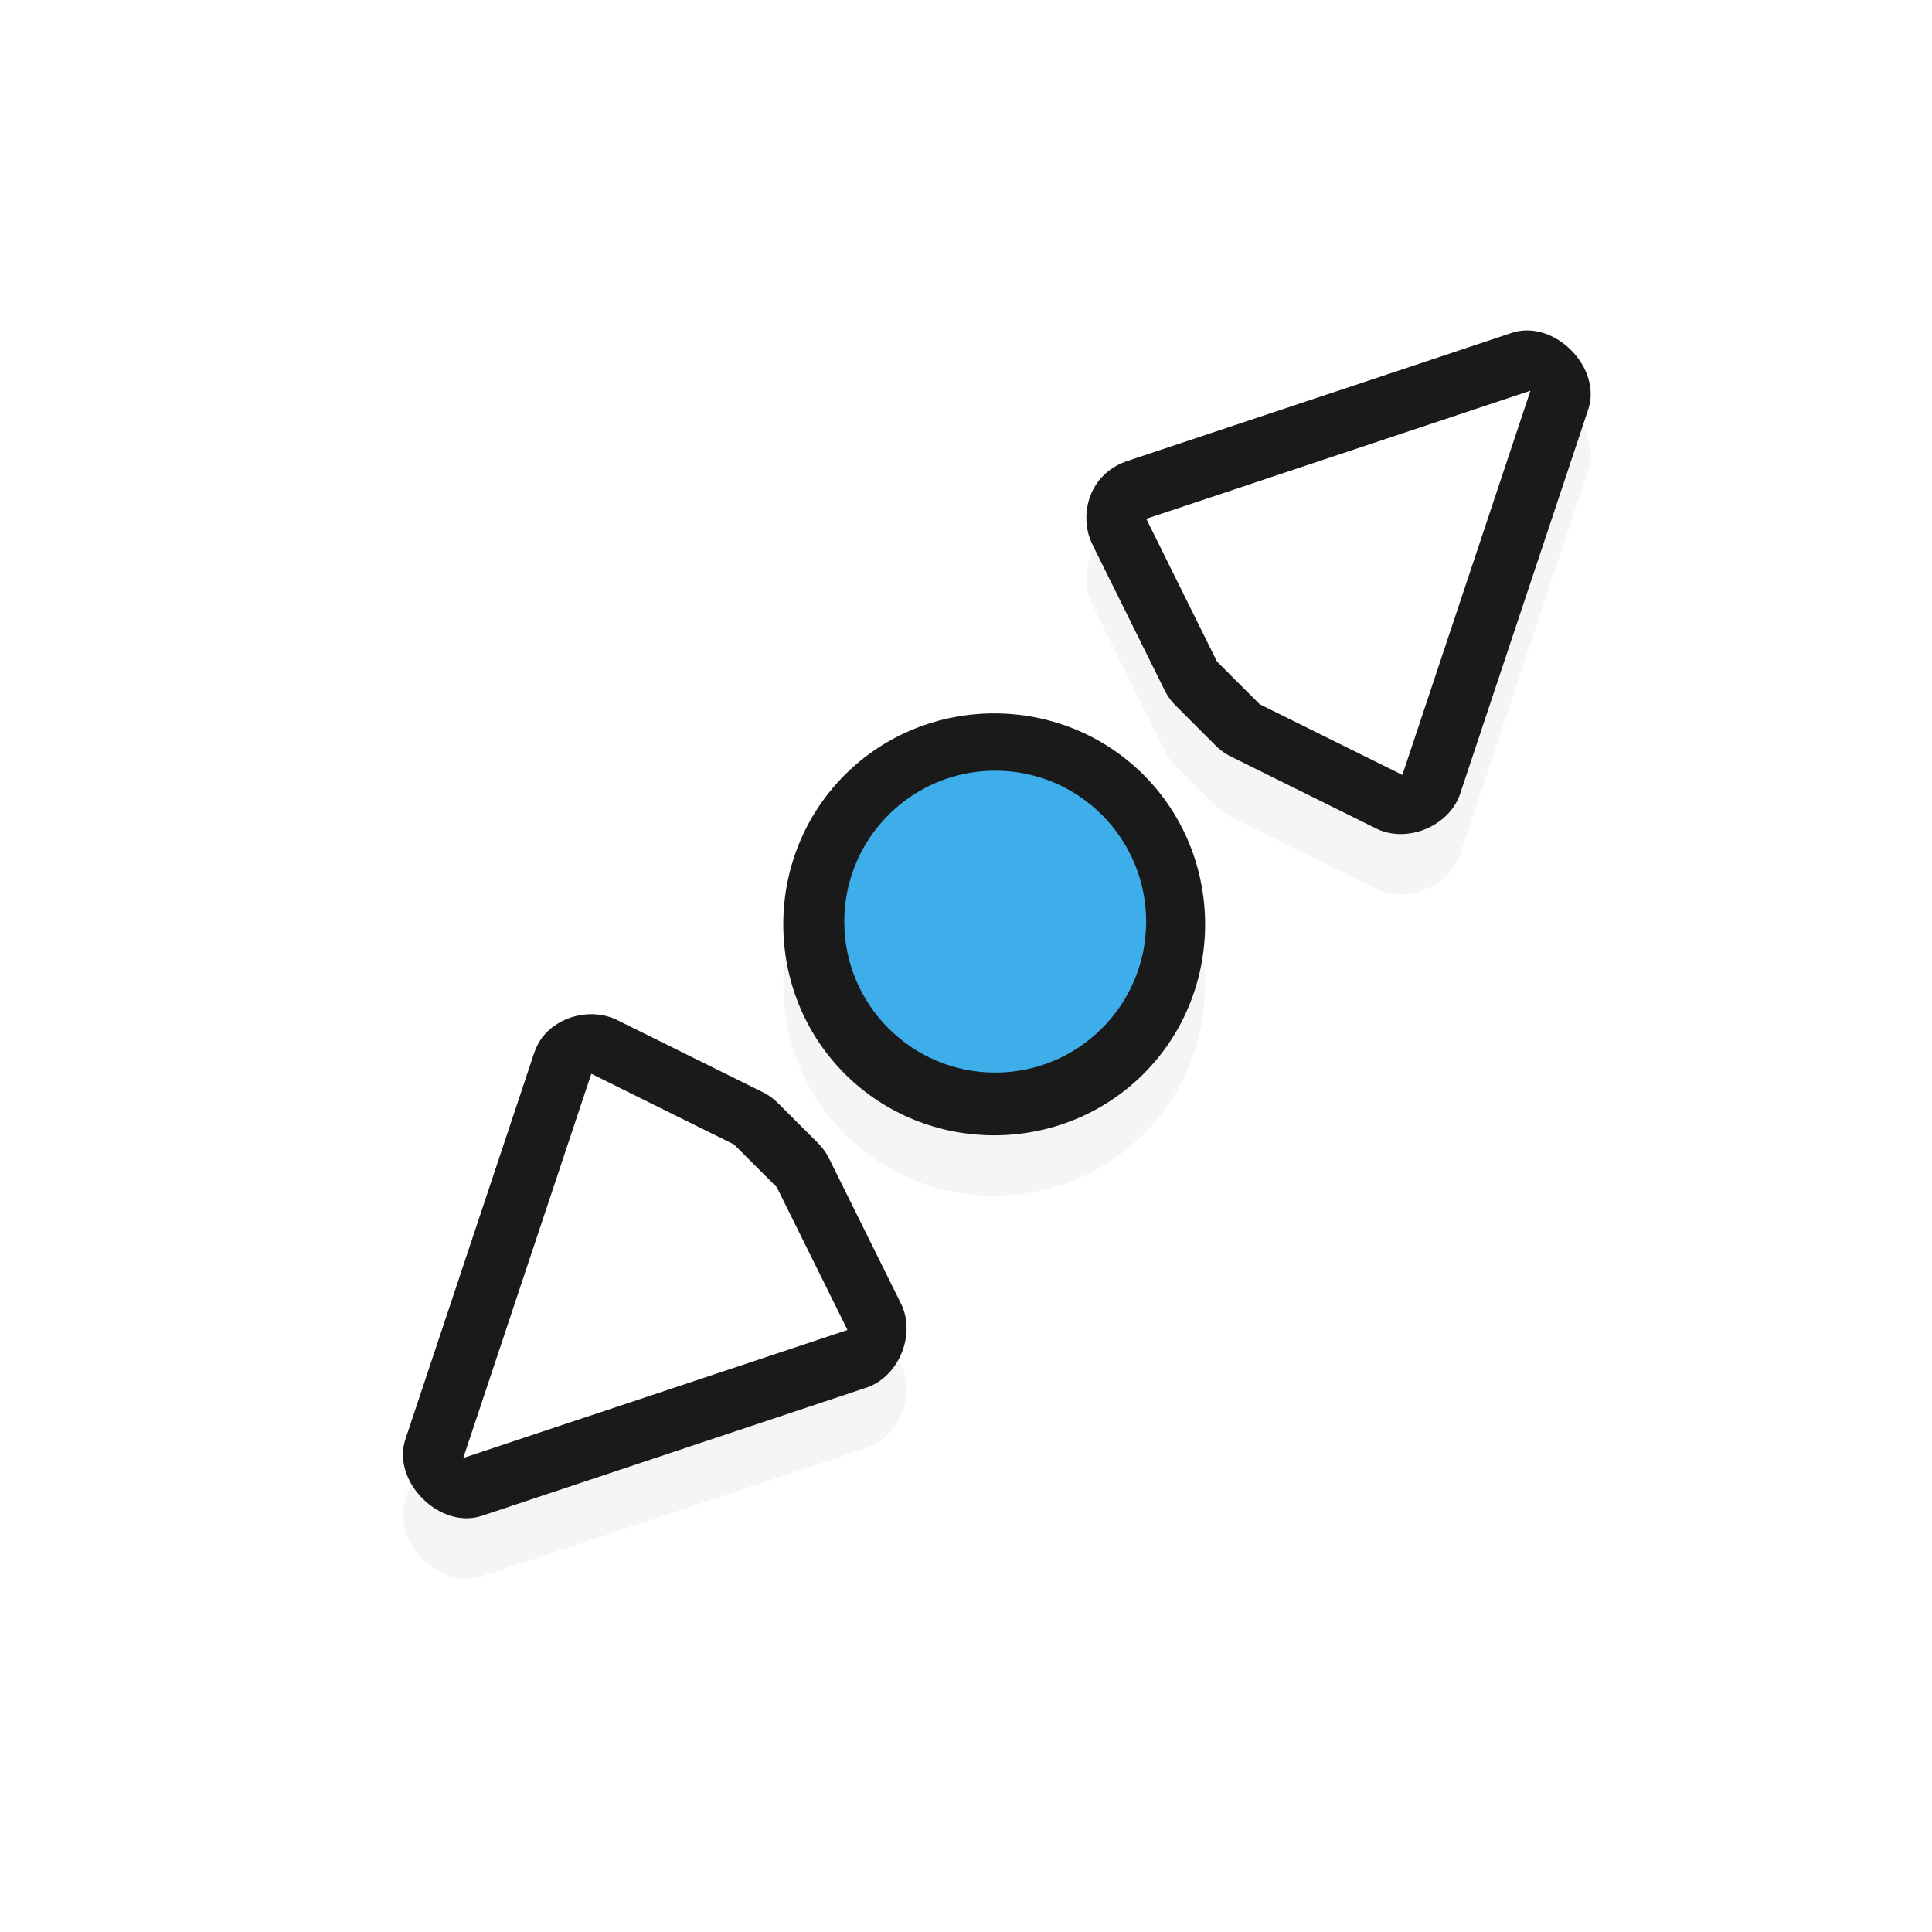<?xml version="1.0" encoding="UTF-8" standalone="no"?><!DOCTYPE svg PUBLIC "-//W3C//DTD SVG 1.1//EN" "http://www.w3.org/Graphics/SVG/1.1/DTD/svg11.dtd"><svg xmlns="http://www.w3.org/2000/svg" height="32" id="svg2" version="1.1" viewBox="0 0 32 32" width="32"><defs id="defs4"><filter height="1.305" id="filter8406" style="color-interpolation-filters:sRGB" width="1.305" x="-0.152" y="-0.152"><feGaussianBlur id="feGaussianBlur8408" stdDeviation="1.249"/></filter></defs><g id="layer1" transform="translate(0,-1020.362)"><path d="m 140.875,624.906 c -0.098,0.017 -0.193,0.049 -0.281,0.094 l -6,3 c -0.685,0.32 -0.685,1.493 0,1.812 l 6,3 c 0.511,0.24 1.199,-0.058 1.375,-0.594 l 0.844,-2.5 c 0.037,-0.1 0.059,-0.206 0.062,-0.312 v -1 c -0.004,-0.107 -0.025,-0.213 -0.062,-0.312 l -0.844,-2.5 c -0.142,-0.446 -0.63,-0.753 -1.094,-0.688 z m 13.031,0 c -0.37,0.053 -0.699,0.331 -0.812,0.688 l -0.844,2.5 c -0.037,0.1 -0.059,0.206 -0.062,0.312 v 1 c 0.004,0.107 0.025,0.213 0.062,0.312 l 0.844,2.5 c 0.176,0.536 0.864,0.833 1.375,0.594 l 6,-3 c 0.685,-0.32 0.685,-1.493 0,-1.812 l -6,-3 c -0.173,-0.085 -0.371,-0.118 -0.562,-0.094 z M 147.5,625.375 c -1.921,0 -3.5,1.579 -3.5,3.5 0,1.921 1.579,3.5 3.5,3.5 1.921,0 3.5,-1.579 3.5,-3.5 0,-1.921 -1.579,-3.5 -3.5,-3.5 z" id="path4591-9-8-8-7-2-0-1-7-2-6-8-5" style="color:#000;font-style:normal;font-variant:normal;font-weight:normal;font-stretch:normal;font-size:medium;line-height:normal;font-family:Sans;-inkscape-font-specification:Sans;text-indent:0;text-align:start;text-decoration:none;text-decoration-line:none;letter-spacing:normal;word-spacing:normal;text-transform:none;writing-mode:lr-tb;direction:ltr;baseline-shift:baseline;text-anchor:start;display:inline;overflow:visible;visibility:visible;opacity:0.2;fill:#000;fill-opacity:1;fill-rule:nonzero;stroke:none;stroke-width:2;marker:none;filter:url(#filter8406);enable-background:accumulate" transform="rotate(-45,574.238,990.944)"/><path d="m 8.976,1037.55 c -0.057,0.081 -0.102,0.171 -0.133,0.265 l -2.121,6.364 c -0.258,0.711 0.571,1.54 1.282,1.282 l 6.364,-2.121 c 0.531,-0.192 0.807,-0.889 0.552,-1.392 l -1.171,-2.364 c -0.044,-0.097 -0.104,-0.187 -0.177,-0.265 l -0.707,-0.707 c -0.078,-0.073 -0.168,-0.133 -0.265,-0.177 l -2.364,-1.171 c -0.416,-0.215 -0.978,-0.087 -1.26,0.287 z m 9.214,-9.214 c -0.225,0.299 -0.26,0.729 -0.088,1.061 l 1.171,2.364 c 0.044,0.097 0.104,0.187 0.177,0.265 l 0.707,0.707 c 0.078,0.073 0.168,0.133 0.265,0.177 l 2.364,1.171 c 0.503,0.255 1.2,-0.022 1.392,-0.552 l 2.121,-6.364 c 0.258,-0.711 -0.571,-1.54 -1.282,-1.282 l -6.364,2.121 c -0.182,0.063 -0.346,0.179 -0.464,0.332 z m -4.198,4.861 c -1.358,1.359 -1.358,3.591 0,4.95 1.358,1.359 3.591,1.359 4.95,0 1.358,-1.358 1.358,-3.591 0,-4.95 -1.358,-1.359 -3.591,-1.359 -4.95,0 z" id="path4591-9-8-8-7-2-0-1-7-2-6-0" style="color:#000;font-style:normal;font-variant:normal;font-weight:normal;font-stretch:normal;font-size:medium;line-height:normal;font-family:Sans;-inkscape-font-specification:Sans;text-indent:0;text-align:start;text-decoration:none;text-decoration-line:none;letter-spacing:normal;word-spacing:normal;text-transform:none;writing-mode:lr-tb;direction:ltr;baseline-shift:baseline;text-anchor:start;display:inline;overflow:visible;visibility:visible;fill:#1a1a1a;fill-opacity:1;fill-rule:nonzero;stroke:none;stroke-width:2;marker:none;enable-background:accumulate"/><path d="m 9.794,1038.147 -2.121,6.364 6.364,-2.121 -1.171,-2.364 -0.707,-0.707 z m 9.192,-9.192 1.171,2.364 0.707,0.707 2.364,1.171 2.121,-6.364 z" id="path4591-9-8-8-7-2-0-1-7-2-9" style="color:#000;font-style:normal;font-variant:normal;font-weight:normal;font-stretch:normal;font-size:medium;line-height:normal;font-family:Sans;-inkscape-font-specification:Sans;text-indent:0;text-align:start;text-decoration:none;text-decoration-line:none;letter-spacing:normal;word-spacing:normal;text-transform:none;writing-mode:lr-tb;direction:ltr;baseline-shift:baseline;text-anchor:start;display:inline;overflow:visible;visibility:visible;fill:#FFF;fill-opacity:1;stroke:none;stroke-width:1px;marker:none;enable-background:accumulate"/><circle cx="16.484" cy="1035.627" id="path4169-06-1-5-7-9-6-03-6-4" r="2.5" style="fill:#3daee9;fill-opacity:1;stroke:none;stroke-width:1.25"/></g></svg>